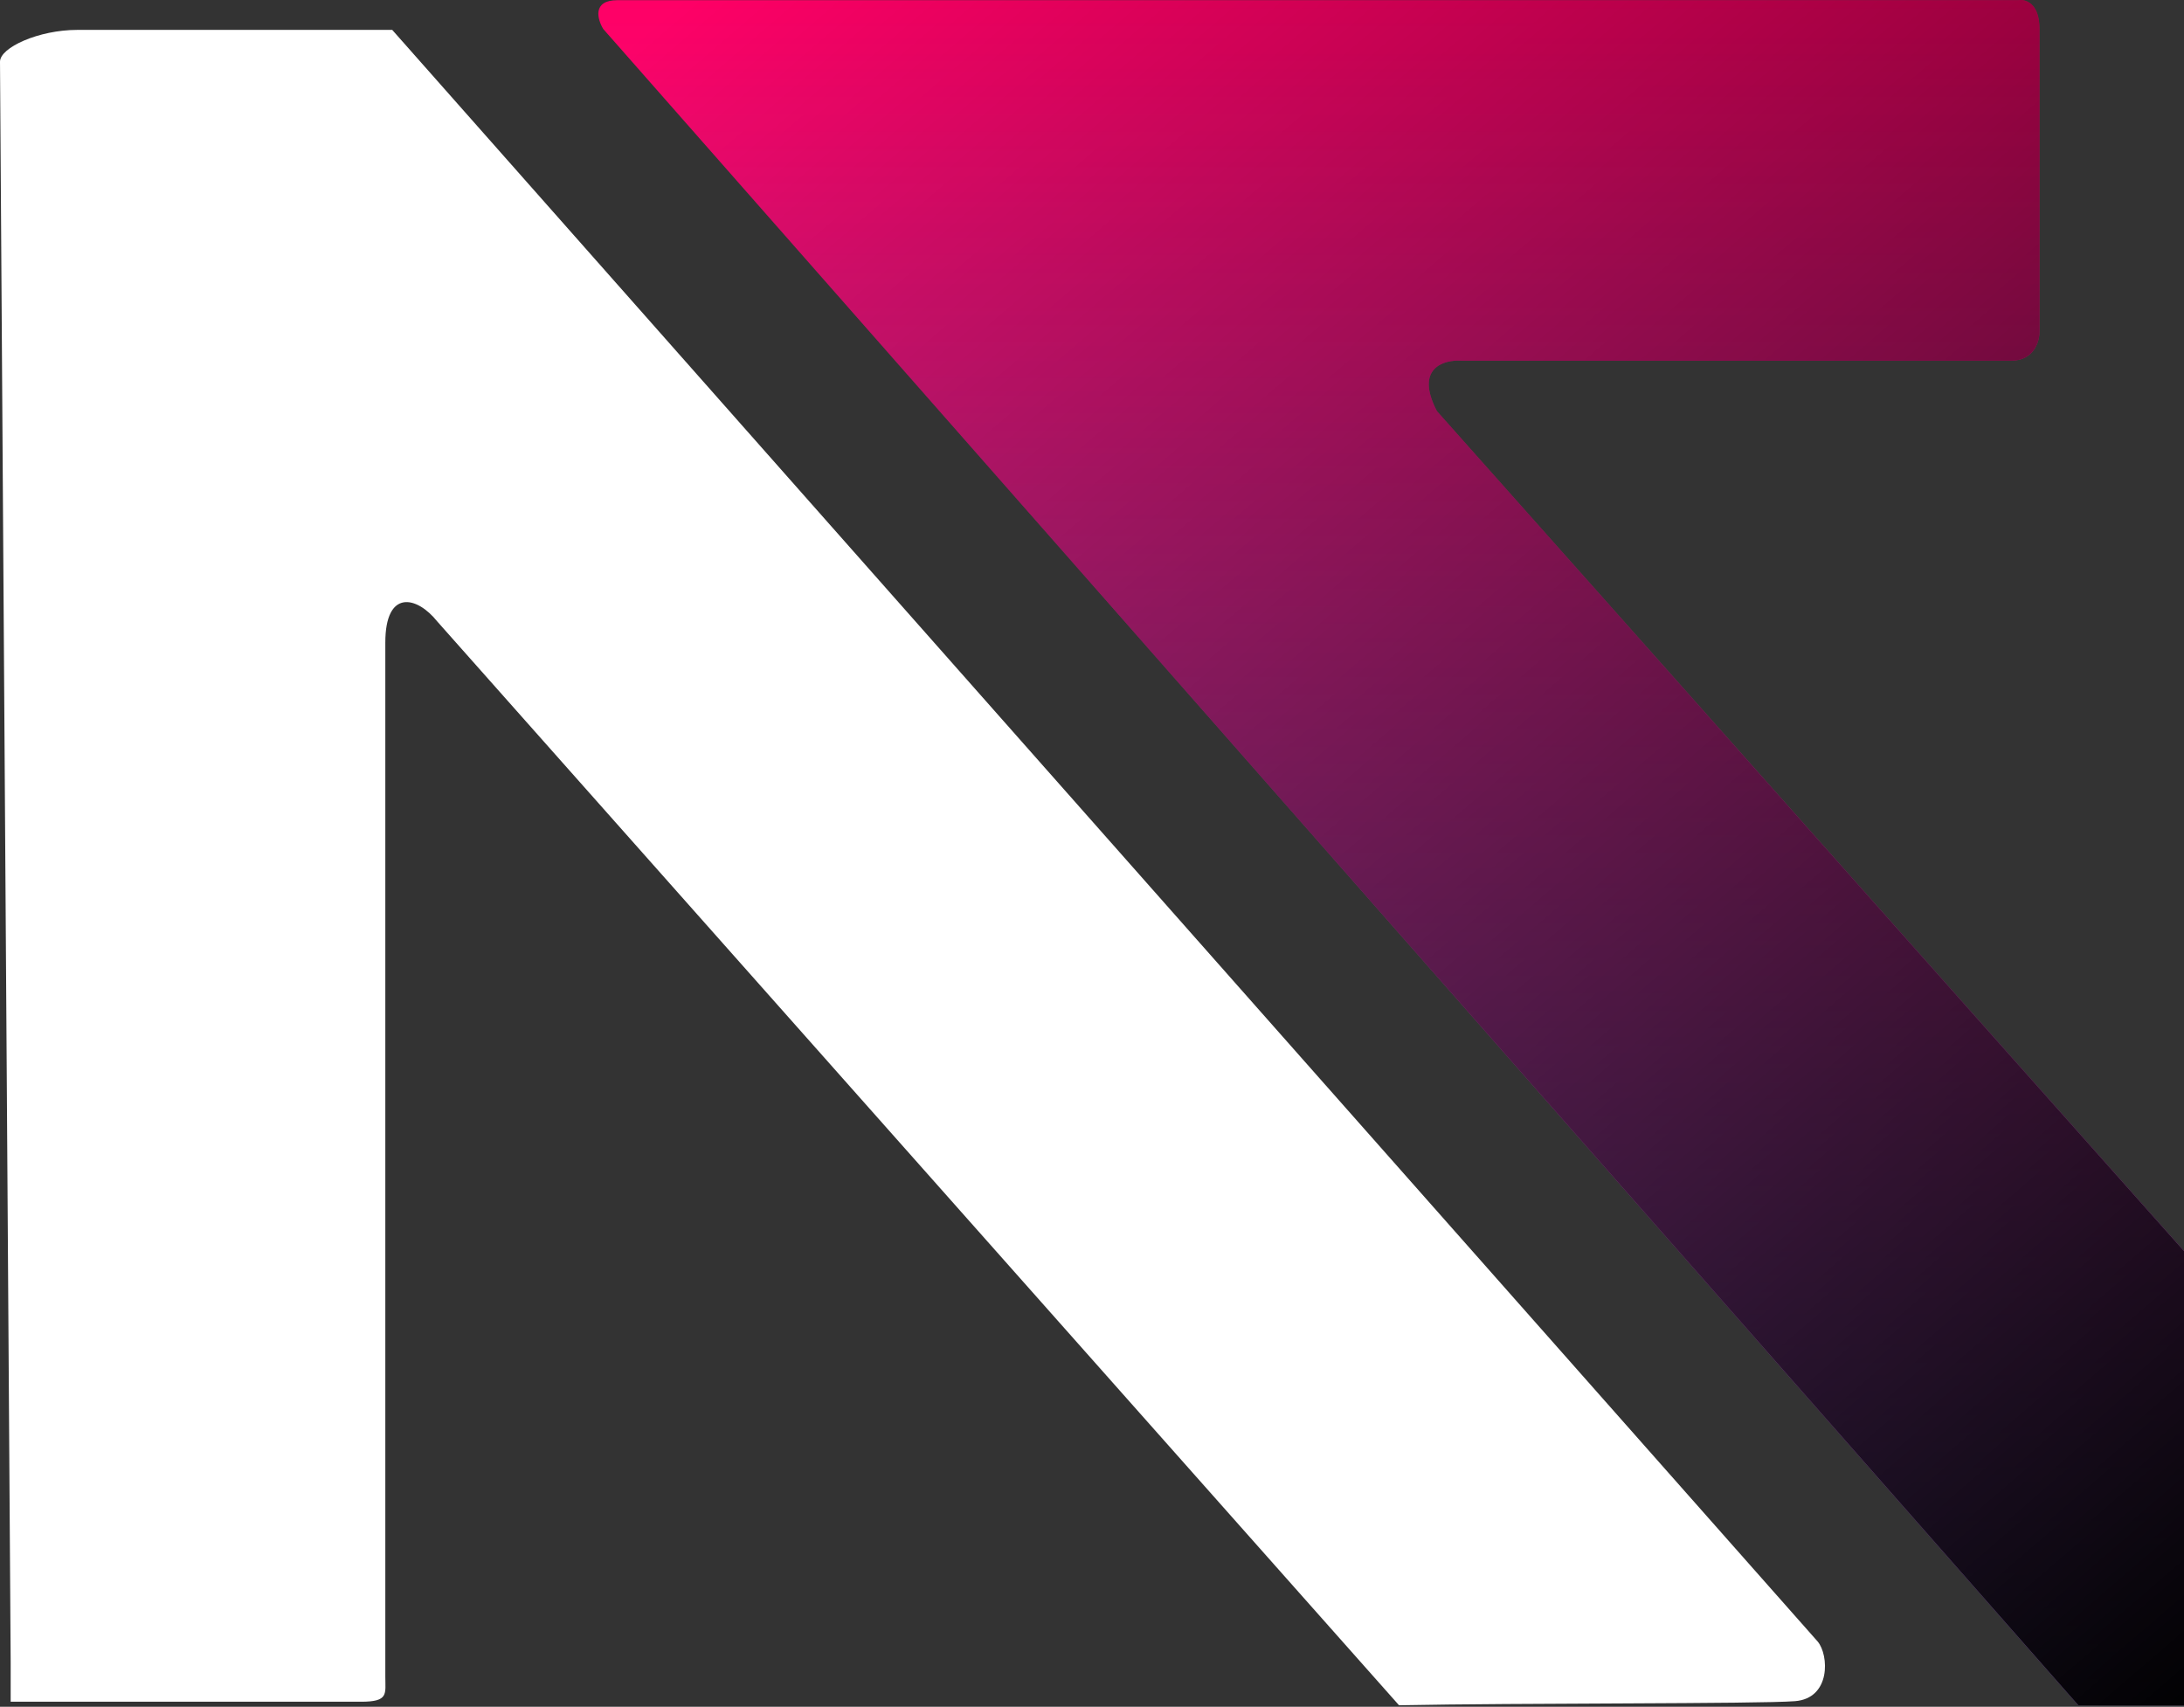 <svg width="270" height="211" viewBox="0 0 270 211" fill="none" xmlns="http://www.w3.org/2000/svg">
<rect x="0" y="0" width="270" height="211" fill="#333333" stroke="none"/>
<path d="M0 7.628L1.319 205.564V210.38H44.64C48.062 210.38 47.635 209.434 47.635 207.315V79.451C47.635 72.795 51.546 73.688 54.05 76.823L172.957 210.818C187.5 210.526 217.462 210.661 221.91 210.31C226.359 209.96 226.117 204.618 224.712 202.936L48.49 3.695H9.567C4.777 3.695 0 5.877 0 7.628Z" fill="white"/>
<path d="M74.58 3.588L256.931 210.822H270V154.668L177.642 50.828C174.854 45.48 178.513 44.441 180.692 44.589H248.653C251.441 44.589 252.138 42.212 252.138 41.024V3.588C252.138 0.379 250.396 -0.126 249.525 0.023H76.322C73.186 0.023 73.854 2.4 74.58 3.588Z" fill="url(#paint0_linear_1271_48)"/>
<path d="M74.58 3.588L256.931 210.822H270V154.668L177.642 50.828C174.854 45.48 178.513 44.441 180.692 44.589H248.653C251.441 44.589 252.138 42.212 252.138 41.024V3.588C252.138 0.379 250.396 -0.126 249.525 0.023H76.322C73.186 0.023 73.854 2.4 74.58 3.588Z" fill="url(#paint1_linear_1271_48)"/>
<defs>
<linearGradient id="paint0_linear_1271_48" x1="171.987" y1="0" x2="171.987" y2="210.822" gradientUnits="userSpaceOnUse">
<stop stop-color="#FF0066"/>
<stop offset="1" stop-color="#9061D1"/>
</linearGradient>
<linearGradient id="paint1_linear_1271_48" x1="90.617" y1="-5.548" x2="276.163" y2="210.292" gradientUnits="userSpaceOnUse">
<stop stop-opacity="0"/>
<stop offset="1"/>
</linearGradient>
</defs>
</svg>
